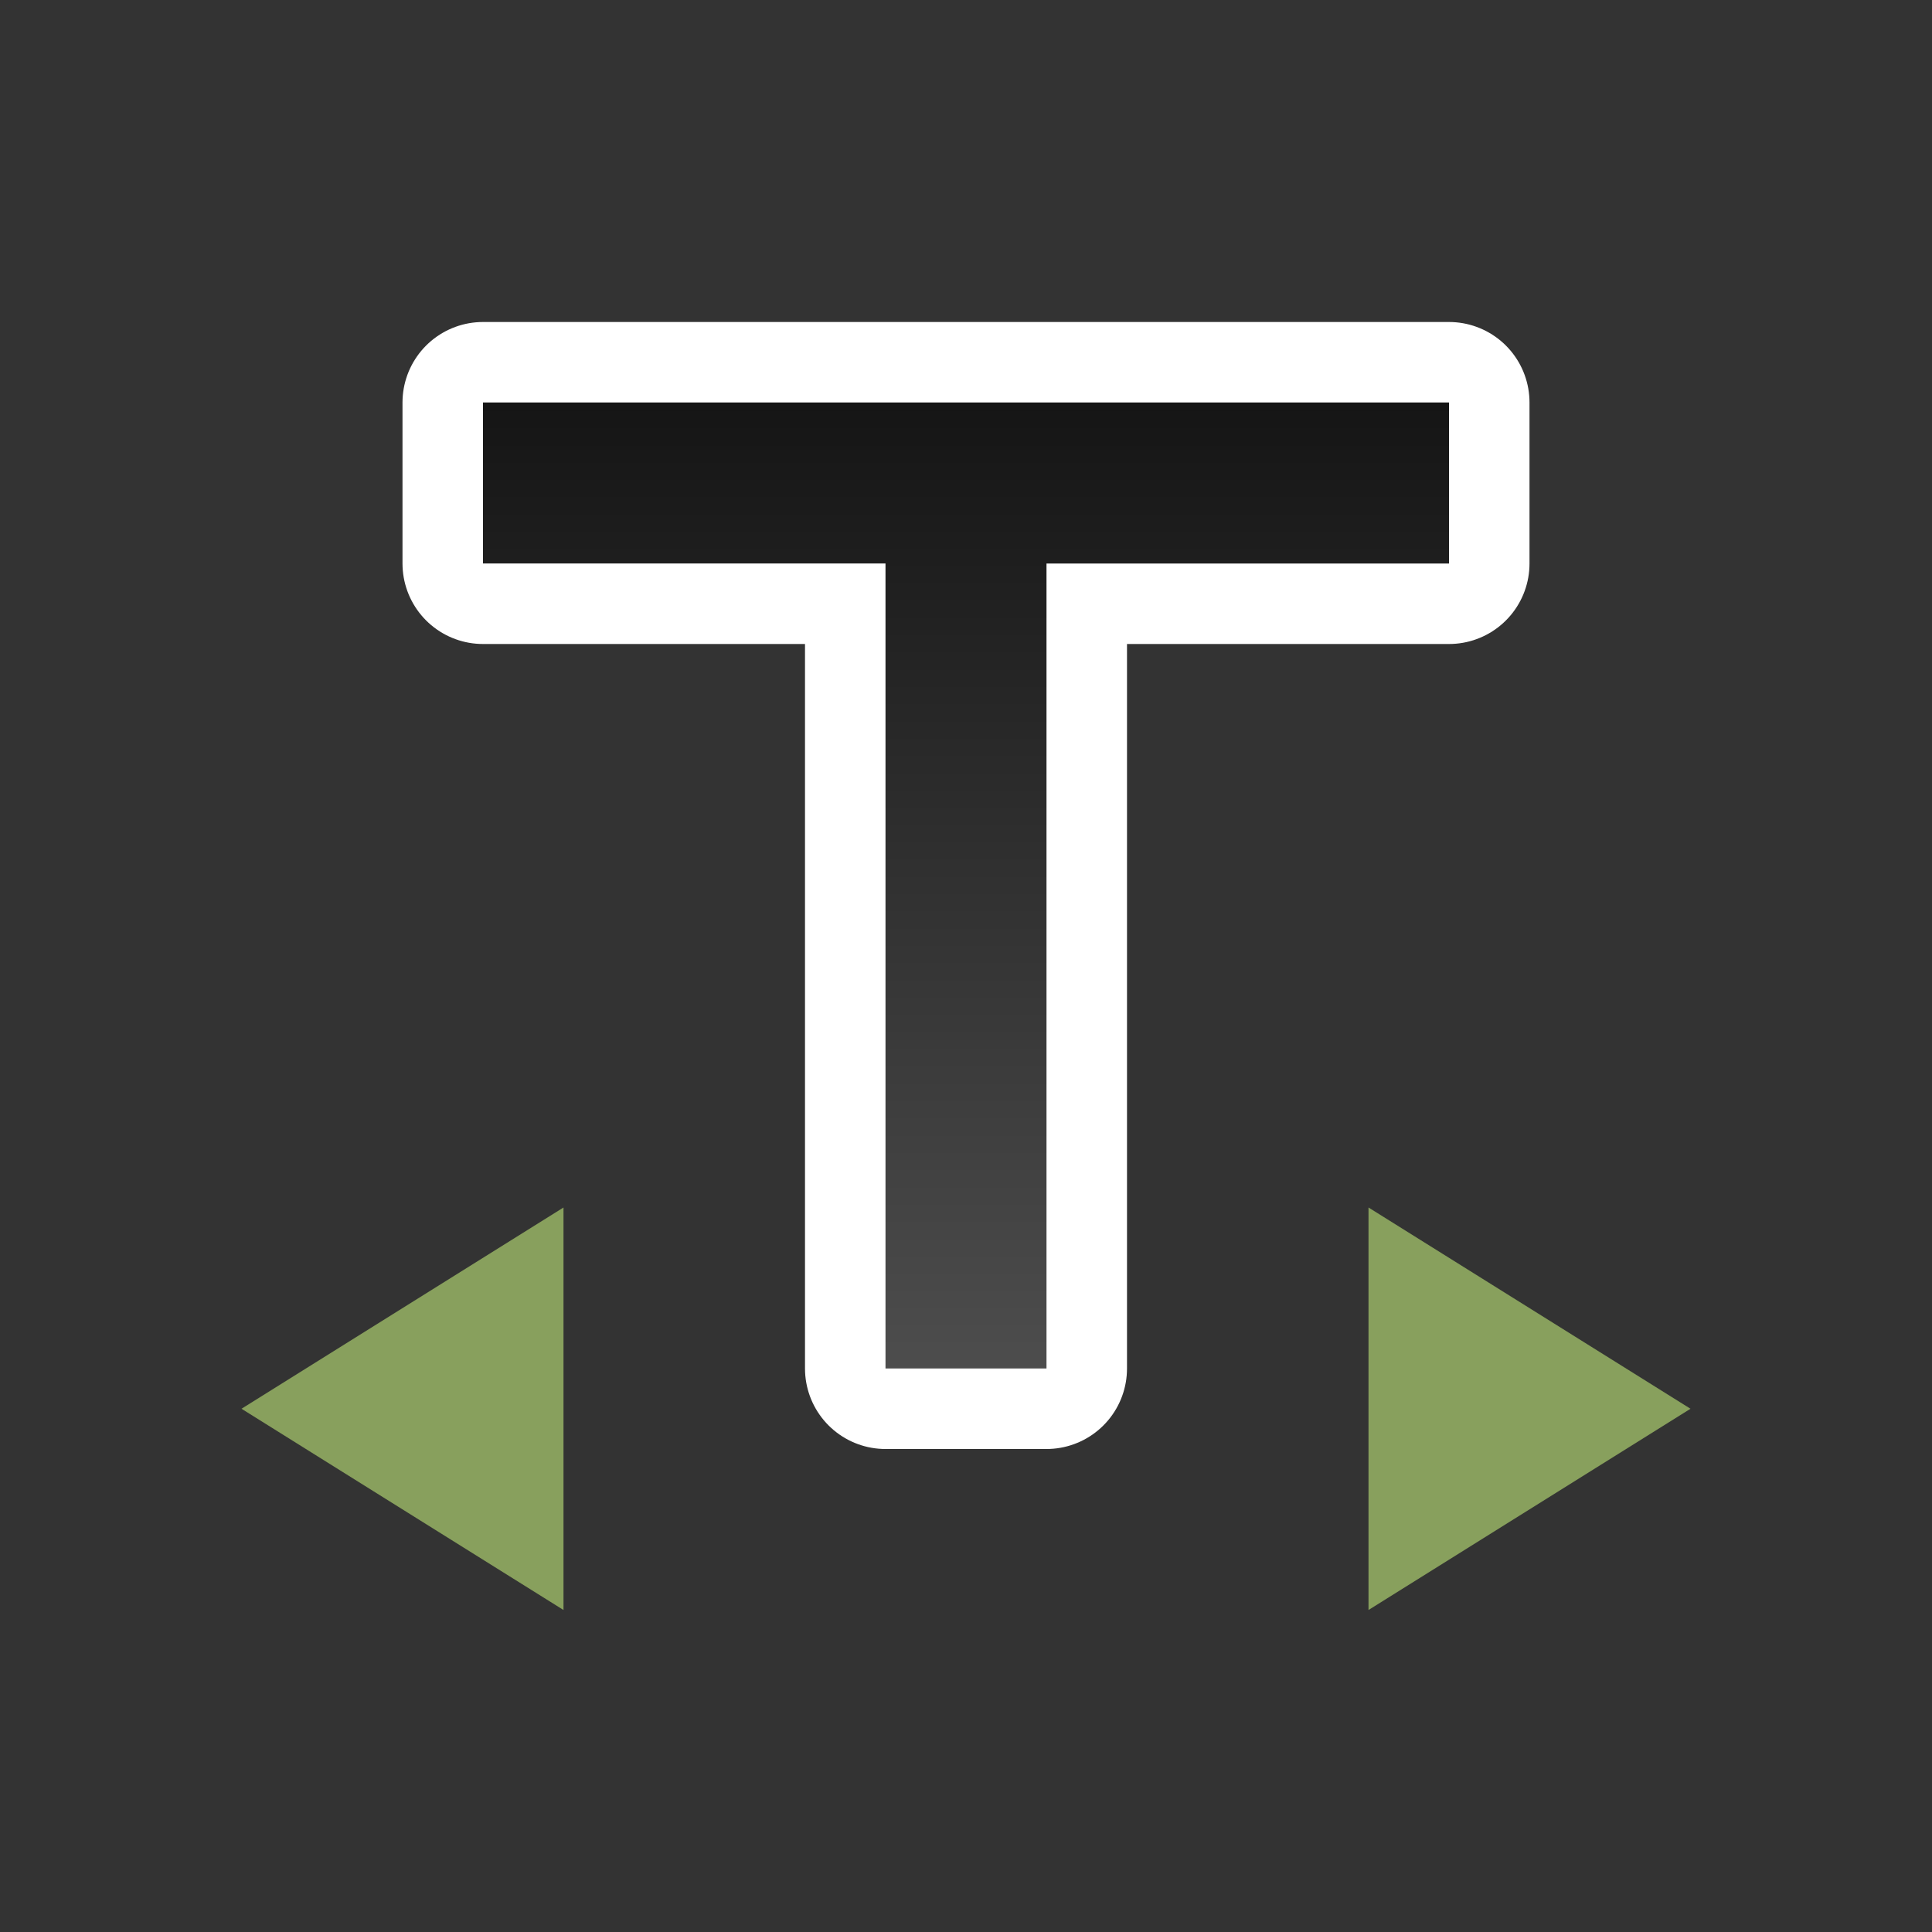 <svg xmlns="http://www.w3.org/2000/svg" xmlns:xlink="http://www.w3.org/1999/xlink" viewBox="0 0 24 24"><rect x="0" y="0" width="24" height="24" fill="#333333" stroke="none"/><defs><linearGradient id="a"><stop offset="0" stop-color="#151515"/><stop offset="1" stop-color="#4d4d4d"/></linearGradient><linearGradient xlink:href="#a" id="b" x1="12" y1="5" x2="12" y2="17" gradientUnits="userSpaceOnUse"/></defs><path d="M6 5v2h5v10h2V7h5V5z" stroke="#fff" stroke-width="2" stroke-linejoin="round"/><path d="M6 5v2h5v10h2V7h5V5z" fill="url(#b)"/><path d="M3 17.5L7 15v5zM21 17.5L17 15v5z" fill="#88a05d"/></svg>